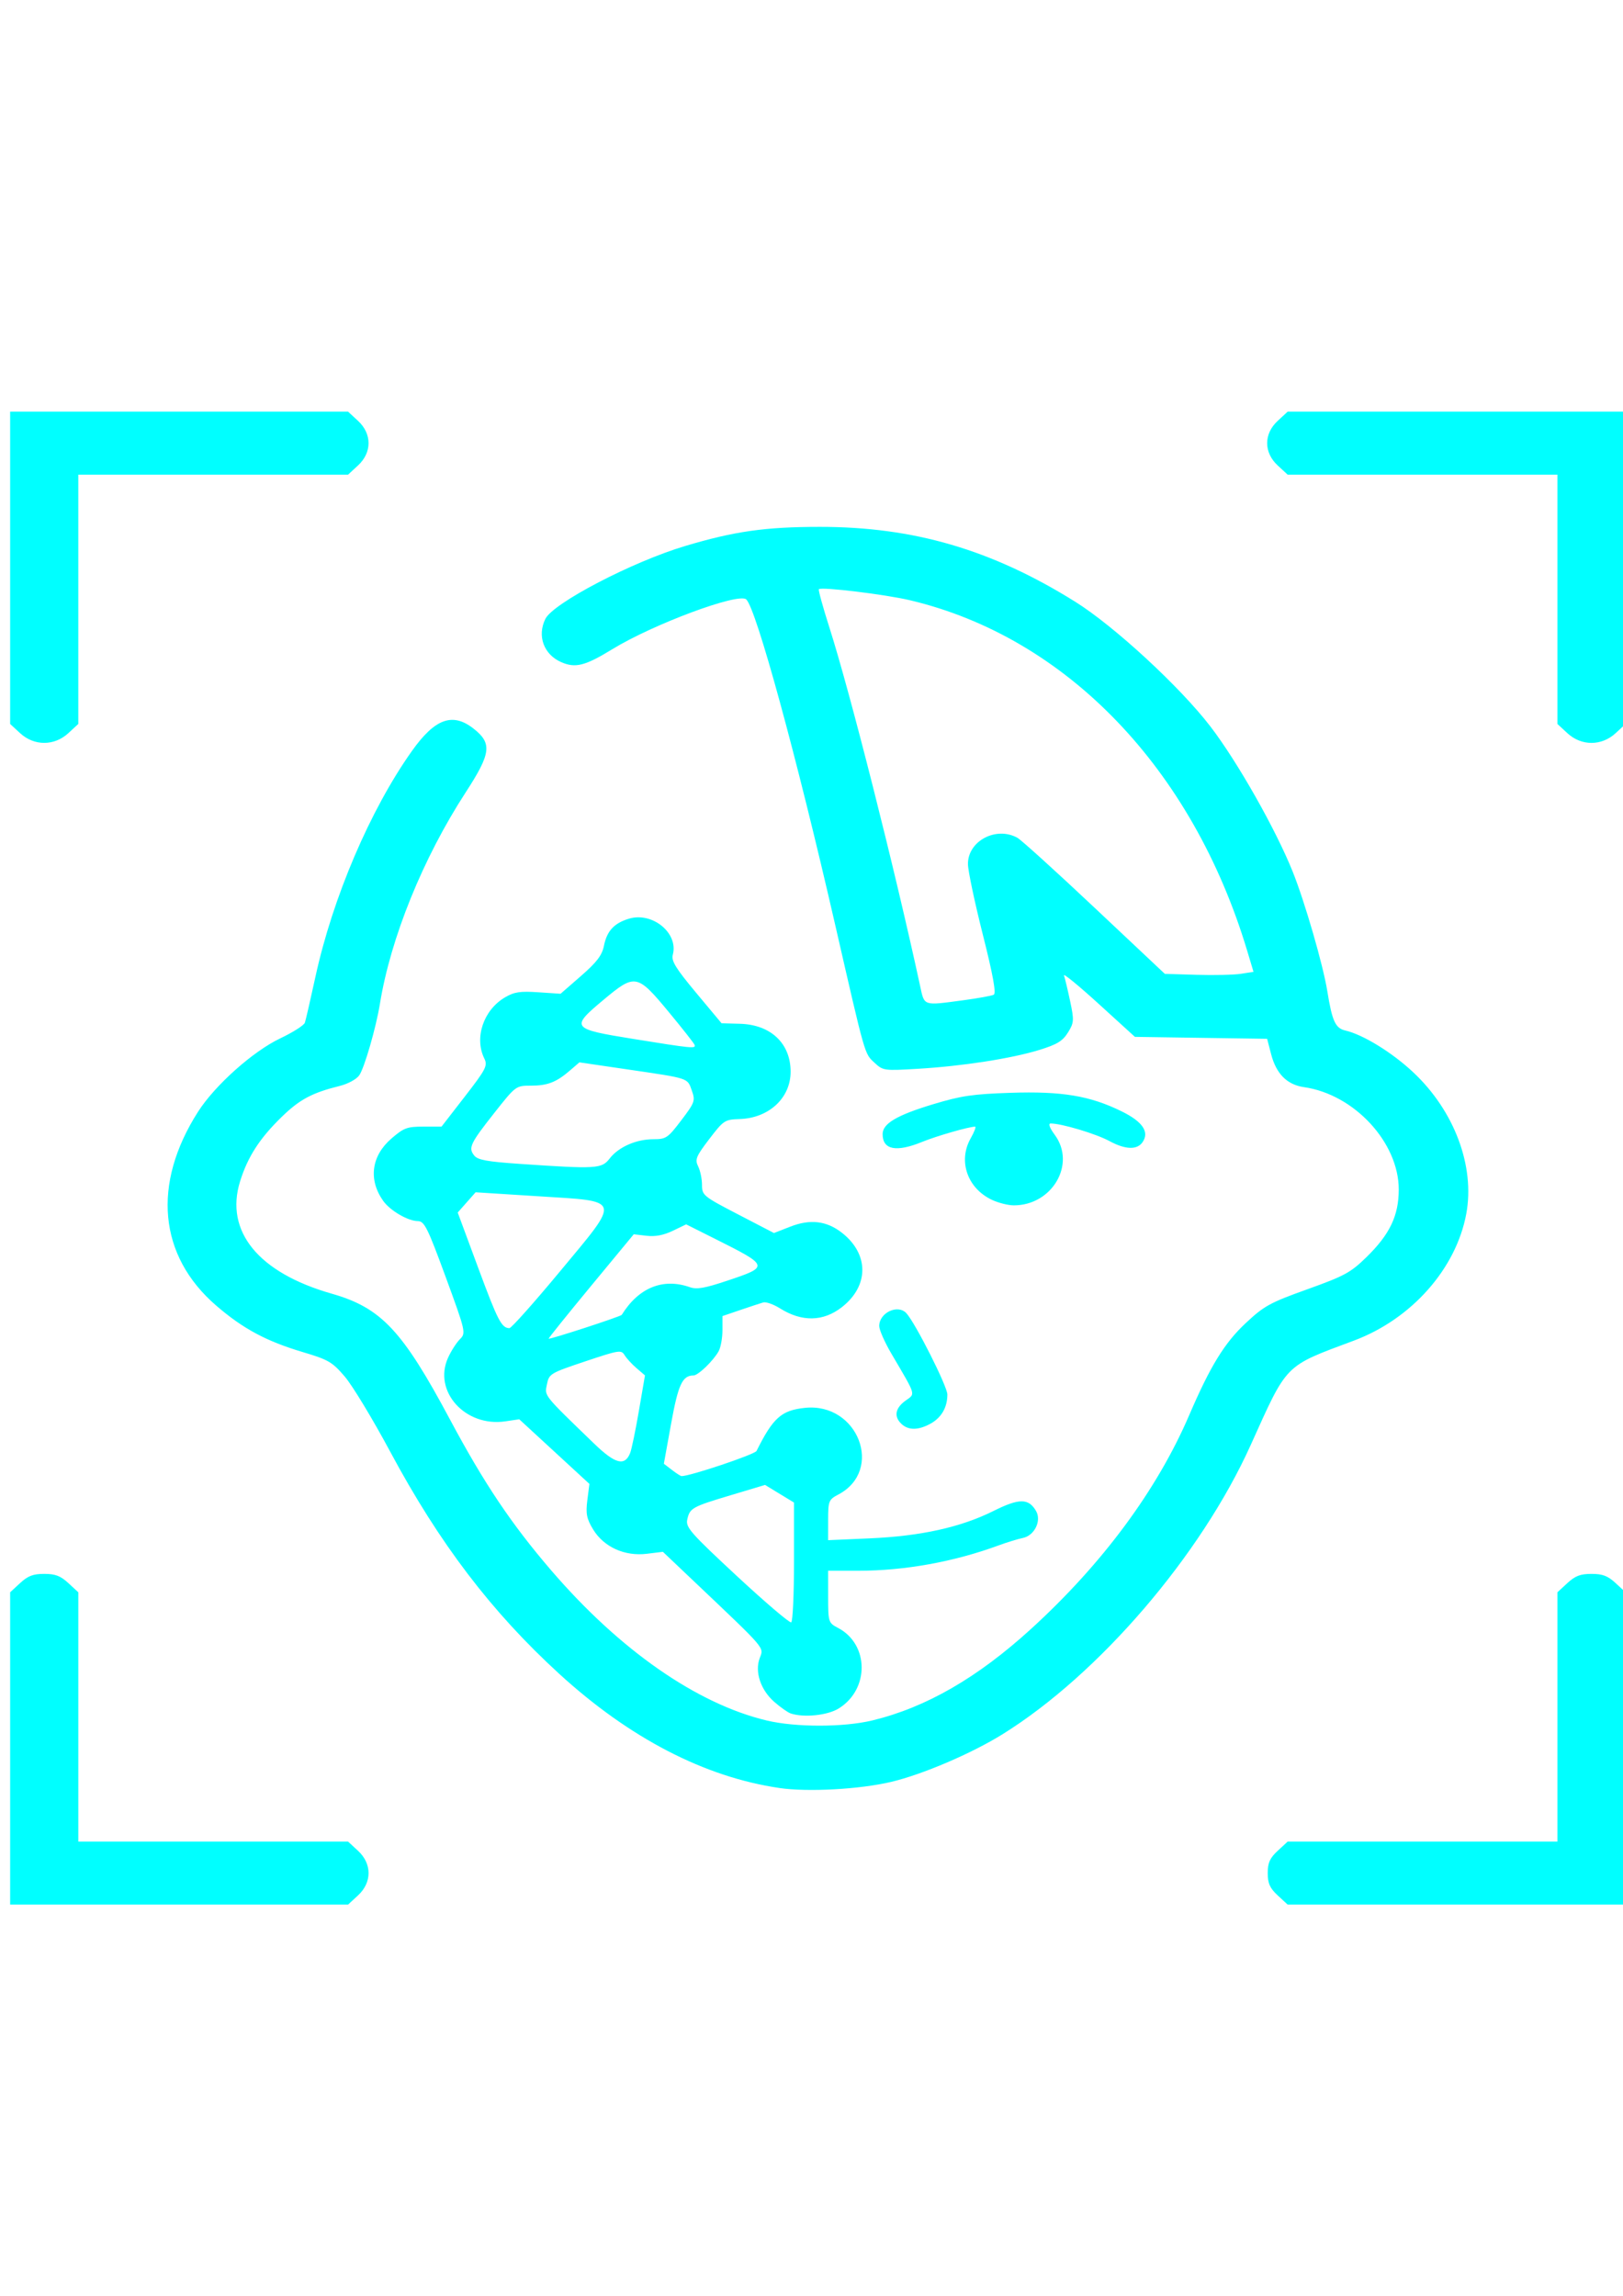 <?xml version="1.0" encoding="UTF-8" standalone="no"?>
<!-- Created with Inkscape (http://www.inkscape.org/) -->

<svg
   xmlns:dc="http://purl.org/dc/elements/1.1/"
   xmlns:cc="http://creativecommons.org/ns#"
   xmlns:rdf="http://www.w3.org/1999/02/22-rdf-syntax-ns#"
   xmlns:svg="http://www.w3.org/2000/svg"
   xmlns="http://www.w3.org/2000/svg"
   xmlns:sodipodi="http://sodipodi.sourceforge.net/DTD/sodipodi-0.dtd"
   xmlns:inkscape="http://www.inkscape.org/namespaces/inkscape"
   width="210mm"
   height="297mm"
   viewBox="0 50 210 297"
   version="1.1"
   id="svg3751"
   inkscape:version="0.92.5 (2060ec1f9f, 2020-04-08)"
   sodipodi:docname="drawing.svg">
  <defs
     id="defs3745" />
  <sodipodi:namedview
     id="base"
     pagecolor="#ffffff"
     bordercolor="#666666"
     borderopacity="1.0"
     inkscape:pageopacity="0.0"
     inkscape:pageshadow="2"
     inkscape:zoom="0.35"
     inkscape:cx="400"
     inkscape:cy="560"
     inkscape:document-units="mm"
     inkscape:current-layer="layer1"
     showgrid="false"
     inkscape:window-width="1279"
     inkscape:window-height="673"
     inkscape:window-x="293"
     inkscape:window-y="182"
     inkscape:window-maximized="0" />
  <g
     inkscape:label="Layer 1"
     inkscape:groupmode="layer"
     id="layer1">
    <g
       id="g3754"
       transform="matrix(1.25,0,0,1.155,-9.46,-37.564)">
      <path
         inkscape:connector-curvature="0"
         id="path3743"
         d="m 8.618,271.648 v -17.49 l 1.031,-1.031 c 0.809,-0.809 1.347,-1.031 2.497,-1.031 1.149,0 1.688,0.222 2.497,1.031 l 1.031,1.031 v 13.962 13.962 h 13.962 13.962 l 1.031,1.031 c 1.452,1.452 1.452,3.541 0,4.993 l -1.031,1.031 H 26.107 8.618 Z M 139.824,288.107 c -0.809,-0.809 -1.031,-1.347 -1.031,-2.497 0,-1.149 0.222,-1.688 1.031,-2.497 l 1.031,-1.031 h 13.962 13.962 v -13.962 -13.962 l 1.031,-1.031 c 0.809,-0.809 1.347,-1.031 2.497,-1.031 1.149,0 1.688,0.222 2.497,1.031 l 1.031,1.031 v 17.49 17.49 H 158.345 140.855 Z M 88.244,276.077 c -7.738,-1.223 -15.513,-5.584 -22.779,-12.776 -7.023,-6.952 -12.418,-14.621 -17.497,-24.873 -1.803,-3.639 -3.921,-7.43 -4.707,-8.424 -1.3,-1.644 -1.696,-1.894 -4.354,-2.751 -3.786,-1.221 -6.2,-2.625 -8.971,-5.217 -5.953,-5.569 -6.647,-13.601 -1.873,-21.694 1.755,-2.975 5.683,-6.77 8.514,-8.226 1.311,-0.674 2.458,-1.464 2.549,-1.755 0.091,-0.291 0.581,-2.593 1.088,-5.115 1.789,-8.896 5.669,-18.725 9.993,-25.32 2.371,-3.615 4.194,-4.342 6.349,-2.528 1.979,1.666 1.857,2.767 -0.8,7.192 -4.402,7.332 -7.759,16.29 -8.862,23.655 -0.399,2.663 -1.607,7.186 -2.14,8.011 -0.28,0.434 -1.167,0.958 -2.004,1.183 -2.884,0.776 -4.151,1.507 -6.019,3.469 -2.283,2.399 -3.523,4.477 -4.312,7.225 -1.605,5.591 1.891,10.231 9.475,12.575 5.131,1.586 7.316,4.101 12.256,14.104 3.529,7.147 6.362,11.714 10.48,16.899 7.086,8.921 15.069,14.938 22.303,16.808 2.989,0.773 7.971,0.769 10.936,-0.008 5.552,-1.455 10.874,-4.775 16.414,-10.24 7.39,-7.289 13.053,-15.569 16.379,-23.947 2.18,-5.491 3.65,-8.084 5.837,-10.3 1.925,-1.95 2.504,-2.295 6.402,-3.808 3.841,-1.492 4.473,-1.863 6.105,-3.588 2.422,-2.56 3.343,-4.643 3.349,-7.57 0.011,-5.271 -4.606,-10.673 -9.809,-11.478 -1.748,-0.27 -2.873,-1.491 -3.401,-3.689 l -0.414,-1.725 -6.843,-0.109 -6.843,-0.109 -3.758,-3.704 c -2.067,-2.037 -3.679,-3.466 -3.584,-3.175 0.096,0.291 0.381,1.582 0.634,2.869 0.424,2.16 0.407,2.432 -0.226,3.528 -0.552,0.956 -1.13,1.336 -2.967,1.948 -2.889,0.962 -7.959,1.814 -12.565,2.11 -3.503,0.225 -3.601,0.211 -4.473,-0.662 -1.063,-1.063 -0.932,-0.569 -4.086,-15.46 -3.995,-18.865 -8.169,-35.391 -9.205,-36.45 -0.777,-0.794 -9.64,2.771 -13.872,5.58 -2.807,1.863 -3.818,2.14 -5.281,1.446 -1.808,-0.858 -2.512,-2.934 -1.642,-4.844 0.809,-1.776 8.99,-6.393 14.466,-8.164 5.105,-1.651 8.284,-2.141 13.916,-2.145 9.746,-0.008 17.825,2.552 26.458,8.382 4.032,2.723 10.868,9.549 14.014,13.994 2.782,3.931 6.736,11.479 8.499,16.228 1.253,3.374 3.15,10.46 3.589,13.406 0.498,3.346 0.836,4.145 1.859,4.399 1.838,0.458 4.844,2.458 7.035,4.682 4.256,4.319 6.403,10.517 5.49,15.846 -1.055,6.16 -5.667,11.793 -11.631,14.206 -7.263,2.938 -6.839,2.474 -10.692,11.712 -5.15,12.349 -15.711,25.666 -25.671,32.371 -3.206,2.158 -8.291,4.512 -11.543,5.344 -3.262,0.834 -8.617,1.151 -11.566,0.685 z m 19.049,-88.232 c 1.512,-0.219 2.924,-0.497 3.139,-0.617 0.27,-0.151 -0.08,-2.236 -1.133,-6.746 -0.838,-3.59 -1.53,-7.134 -1.537,-7.876 -0.026,-2.586 2.9,-4.278 5.115,-2.959 0.396,0.236 3.992,3.762 7.992,7.837 l 7.273,7.408 3.282,0.107 c 1.805,0.059 3.871,0.007 4.59,-0.114 l 1.307,-0.221 -0.654,-2.355 c -5.669,-20.428 -18.726,-35.115 -34.906,-39.265 -2.55,-0.654 -9.148,-1.52 -9.431,-1.237 -0.075,0.075 0.42,2.021 1.1,4.325 2.135,7.232 6.767,27.037 9.375,40.084 0.462,2.314 0.265,2.242 4.486,1.63 z m -17.889,79.878 c -0.291,-0.106 -1.048,-0.683 -1.683,-1.283 -1.424,-1.347 -2.047,-3.381 -1.509,-4.924 0.427,-1.225 0.734,-0.836 -6.678,-8.451 l -3.349,-3.441 -1.658,0.22 c -2.296,0.305 -4.455,-0.753 -5.563,-2.725 -0.673,-1.198 -0.777,-1.766 -0.6,-3.275 l 0.215,-1.826 -3.631,-3.619 -3.631,-3.619 -1.442,0.231 c -4.145,0.663 -7.5,-3.364 -5.931,-7.119 0.313,-0.75 0.864,-1.683 1.225,-2.073 0.642,-0.696 0.612,-0.838 -1.466,-6.972 -1.864,-5.503 -2.213,-6.262 -2.877,-6.263 -1.019,-0.002 -2.878,-1.174 -3.594,-2.267 -1.554,-2.371 -1.226,-5.043 0.857,-6.986 1.278,-1.193 1.619,-1.33 3.304,-1.33 h 1.878 l 2.415,-3.374 c 2.192,-3.062 2.378,-3.455 2.016,-4.25 -1.064,-2.335 -0.085,-5.453 2.155,-6.865 0.949,-0.598 1.55,-0.696 3.443,-0.558 l 2.293,0.166 2.117,-1.996 c 1.63,-1.537 2.175,-2.312 2.371,-3.368 0.31,-1.669 1.044,-2.535 2.58,-3.041 2.433,-0.803 5.157,1.613 4.549,4.036 -0.172,0.684 0.303,1.52 2.417,4.263 l 2.631,3.412 1.898,0.056 c 3.196,0.094 5.25,2.195 5.25,5.371 0,2.941 -2.247,5.196 -5.282,5.301 -1.537,0.053 -1.656,0.138 -3.141,2.242 -1.369,1.94 -1.499,2.286 -1.147,3.059 0.219,0.48 0.397,1.413 0.397,2.075 0,1.161 0.131,1.277 3.724,3.296 l 3.724,2.093 1.694,-0.716 c 2.055,-0.868 3.747,-0.655 5.325,0.673 2.838,2.388 2.838,5.967 0,8.355 -1.924,1.619 -4.127,1.663 -6.39,0.128 -0.671,-0.456 -1.453,-0.755 -1.738,-0.666 -0.285,0.089 -1.351,0.469 -2.37,0.845 l -1.852,0.682 v 1.585 c 0,0.872 -0.178,1.932 -0.396,2.356 -0.55,1.07 -2.124,2.711 -2.601,2.711 -1.149,0 -1.583,1.008 -2.315,5.384 l -0.753,4.502 0.828,0.69 c 0.455,0.379 0.907,0.692 1.004,0.695 0.847,0.023 7.581,-2.422 7.763,-2.818 1.709,-3.718 2.574,-4.551 5.011,-4.825 5.494,-0.619 8.203,7.007 3.449,9.711 -0.991,0.564 -1.049,0.721 -1.051,2.853 l -0.002,2.256 4.322,-0.204 c 5.269,-0.249 9.416,-1.242 12.788,-3.063 2.674,-1.444 3.642,-1.444 4.416,0.002 0.587,1.097 -0.168,2.758 -1.374,3.02 -0.509,0.111 -1.64,0.486 -2.513,0.834 -4.606,1.836 -9.721,2.836 -14.51,2.836 h -3.129 l 0.002,2.91 c 0.002,2.843 0.026,2.924 1.028,3.494 3.226,1.835 3.262,6.886 0.064,9.023 -1.164,0.777 -3.607,1.049 -4.975,0.553 z m 0.353,-16.997 v -6.619 l -1.499,-0.987 -1.499,-0.987 -3.528,1.144 c -4.046,1.312 -4.263,1.443 -4.525,2.744 -0.173,0.859 0.366,1.521 5.141,6.32 2.934,2.948 5.464,5.281 5.622,5.183 0.158,-0.098 0.288,-3.157 0.288,-6.797 z m -16.959,-12.173 c 0.15,-0.41 0.557,-2.533 0.903,-4.717 l 0.63,-3.972 -0.874,-0.81 c -0.481,-0.446 -1.037,-1.102 -1.237,-1.458 -0.343,-0.613 -0.566,-0.574 -4.086,0.702 -3.614,1.311 -3.73,1.386 -3.952,2.569 -0.248,1.324 -0.425,1.084 4.882,6.634 2.189,2.289 3.179,2.568 3.734,1.053 z m -0.873,-15.468 c 1.751,-3.053 4.268,-4.159 7.052,-3.101 0.719,0.273 1.526,0.121 3.875,-0.728 4.363,-1.579 4.347,-1.641 -1.234,-4.668 l -3.024,-1.64 -1.386,0.722 c -0.951,0.495 -1.803,0.67 -2.713,0.556 l -1.327,-0.166 -4.405,5.767 c -2.423,3.172 -4.405,5.837 -4.405,5.923 0,0.151 7.459,-2.477 7.568,-2.666 z m -6.42,-4.831 c 6.38,-8.316 6.503,-7.856 -2.248,-8.456 l -6.458,-0.443 -0.926,1.134 -0.926,1.134 2.127,6.213 c 2.026,5.918 2.413,6.725 3.226,6.736 0.194,0.003 2.536,-2.841 5.205,-6.319 z m 5.171,-12.682 c 0.919,-1.29 2.744,-2.16 4.531,-2.16 1.305,0 1.491,-0.137 2.883,-2.121 1.401,-1.997 1.465,-2.192 1.088,-3.335 -0.471,-1.428 -0.221,-1.339 -6.613,-2.356 l -5.021,-0.799 -0.976,0.91 c -1.418,1.323 -2.324,1.702 -4.062,1.702 -1.535,0 -1.56,0.021 -3.776,3.06 -2.505,3.435 -2.712,3.916 -2.062,4.78 0.362,0.48 1.345,0.673 4.691,0.92 7.98,0.588 8.493,0.555 9.318,-0.603 z m 8.792,-12.727 c -0.065,-0.185 -1.261,-1.832 -2.659,-3.66 -3.283,-4.294 -3.502,-4.34 -6.737,-1.416 -3.49,3.154 -3.4,3.283 3.038,4.407 6.118,1.068 6.511,1.109 6.357,0.669 z m 21.427,42.468 c -0.818,-0.818 -0.676,-1.768 0.388,-2.605 1.068,-0.84 1.179,-0.436 -1.461,-5.307 -0.683,-1.261 -1.243,-2.639 -1.244,-3.062 -0.003,-1.497 1.928,-2.483 2.813,-1.436 0.938,1.11 4.241,8.197 4.241,9.1 0,1.452 -0.618,2.603 -1.76,3.278 -1.247,0.737 -2.262,0.748 -2.977,0.033 z m 9.348,-25.111 c -2.543,-1.297 -3.522,-4.352 -2.203,-6.879 0.38,-0.728 0.589,-1.321 0.464,-1.319 -0.668,0.012 -3.984,1.045 -5.477,1.705 -2.692,1.191 -4.098,0.891 -4.098,-0.872 0,-1.177 1.479,-2.121 5.248,-3.35 2.889,-0.942 4.078,-1.132 7.981,-1.273 5.341,-0.193 8.237,0.33 11.524,2.082 2.158,1.15 2.877,2.293 2.162,3.435 -0.564,0.9 -1.776,0.86 -3.436,-0.113 -1.393,-0.816 -4.954,-1.97 -6.08,-1.97 -0.279,0 -0.12,0.477 0.427,1.284 2.218,3.268 -0.268,7.887 -4.244,7.887 -0.582,0 -1.603,-0.278 -2.268,-0.617 z M 9.649,157.932 8.618,156.901 V 139.411 121.921 H 26.107 43.597 l 1.031,1.031 c 1.452,1.452 1.452,3.541 0,4.993 l -1.031,1.031 H 29.635 15.673 v 13.962 13.962 l -1.031,1.031 c -1.452,1.452 -3.541,1.452 -4.993,0 z m 160.161,0 -1.031,-1.031 v -13.962 -13.962 h -13.962 -13.962 l -1.031,-1.031 c -1.452,-1.452 -1.452,-3.541 0,-4.993 l 1.031,-1.031 h 17.49 17.49 v 17.49 17.49 l -1.031,1.031 c -1.452,1.452 -3.541,1.452 -4.993,0 z"
         style="fill:#00ffff;stroke-width:0.353" />
    </g>
  </g>
</svg>

